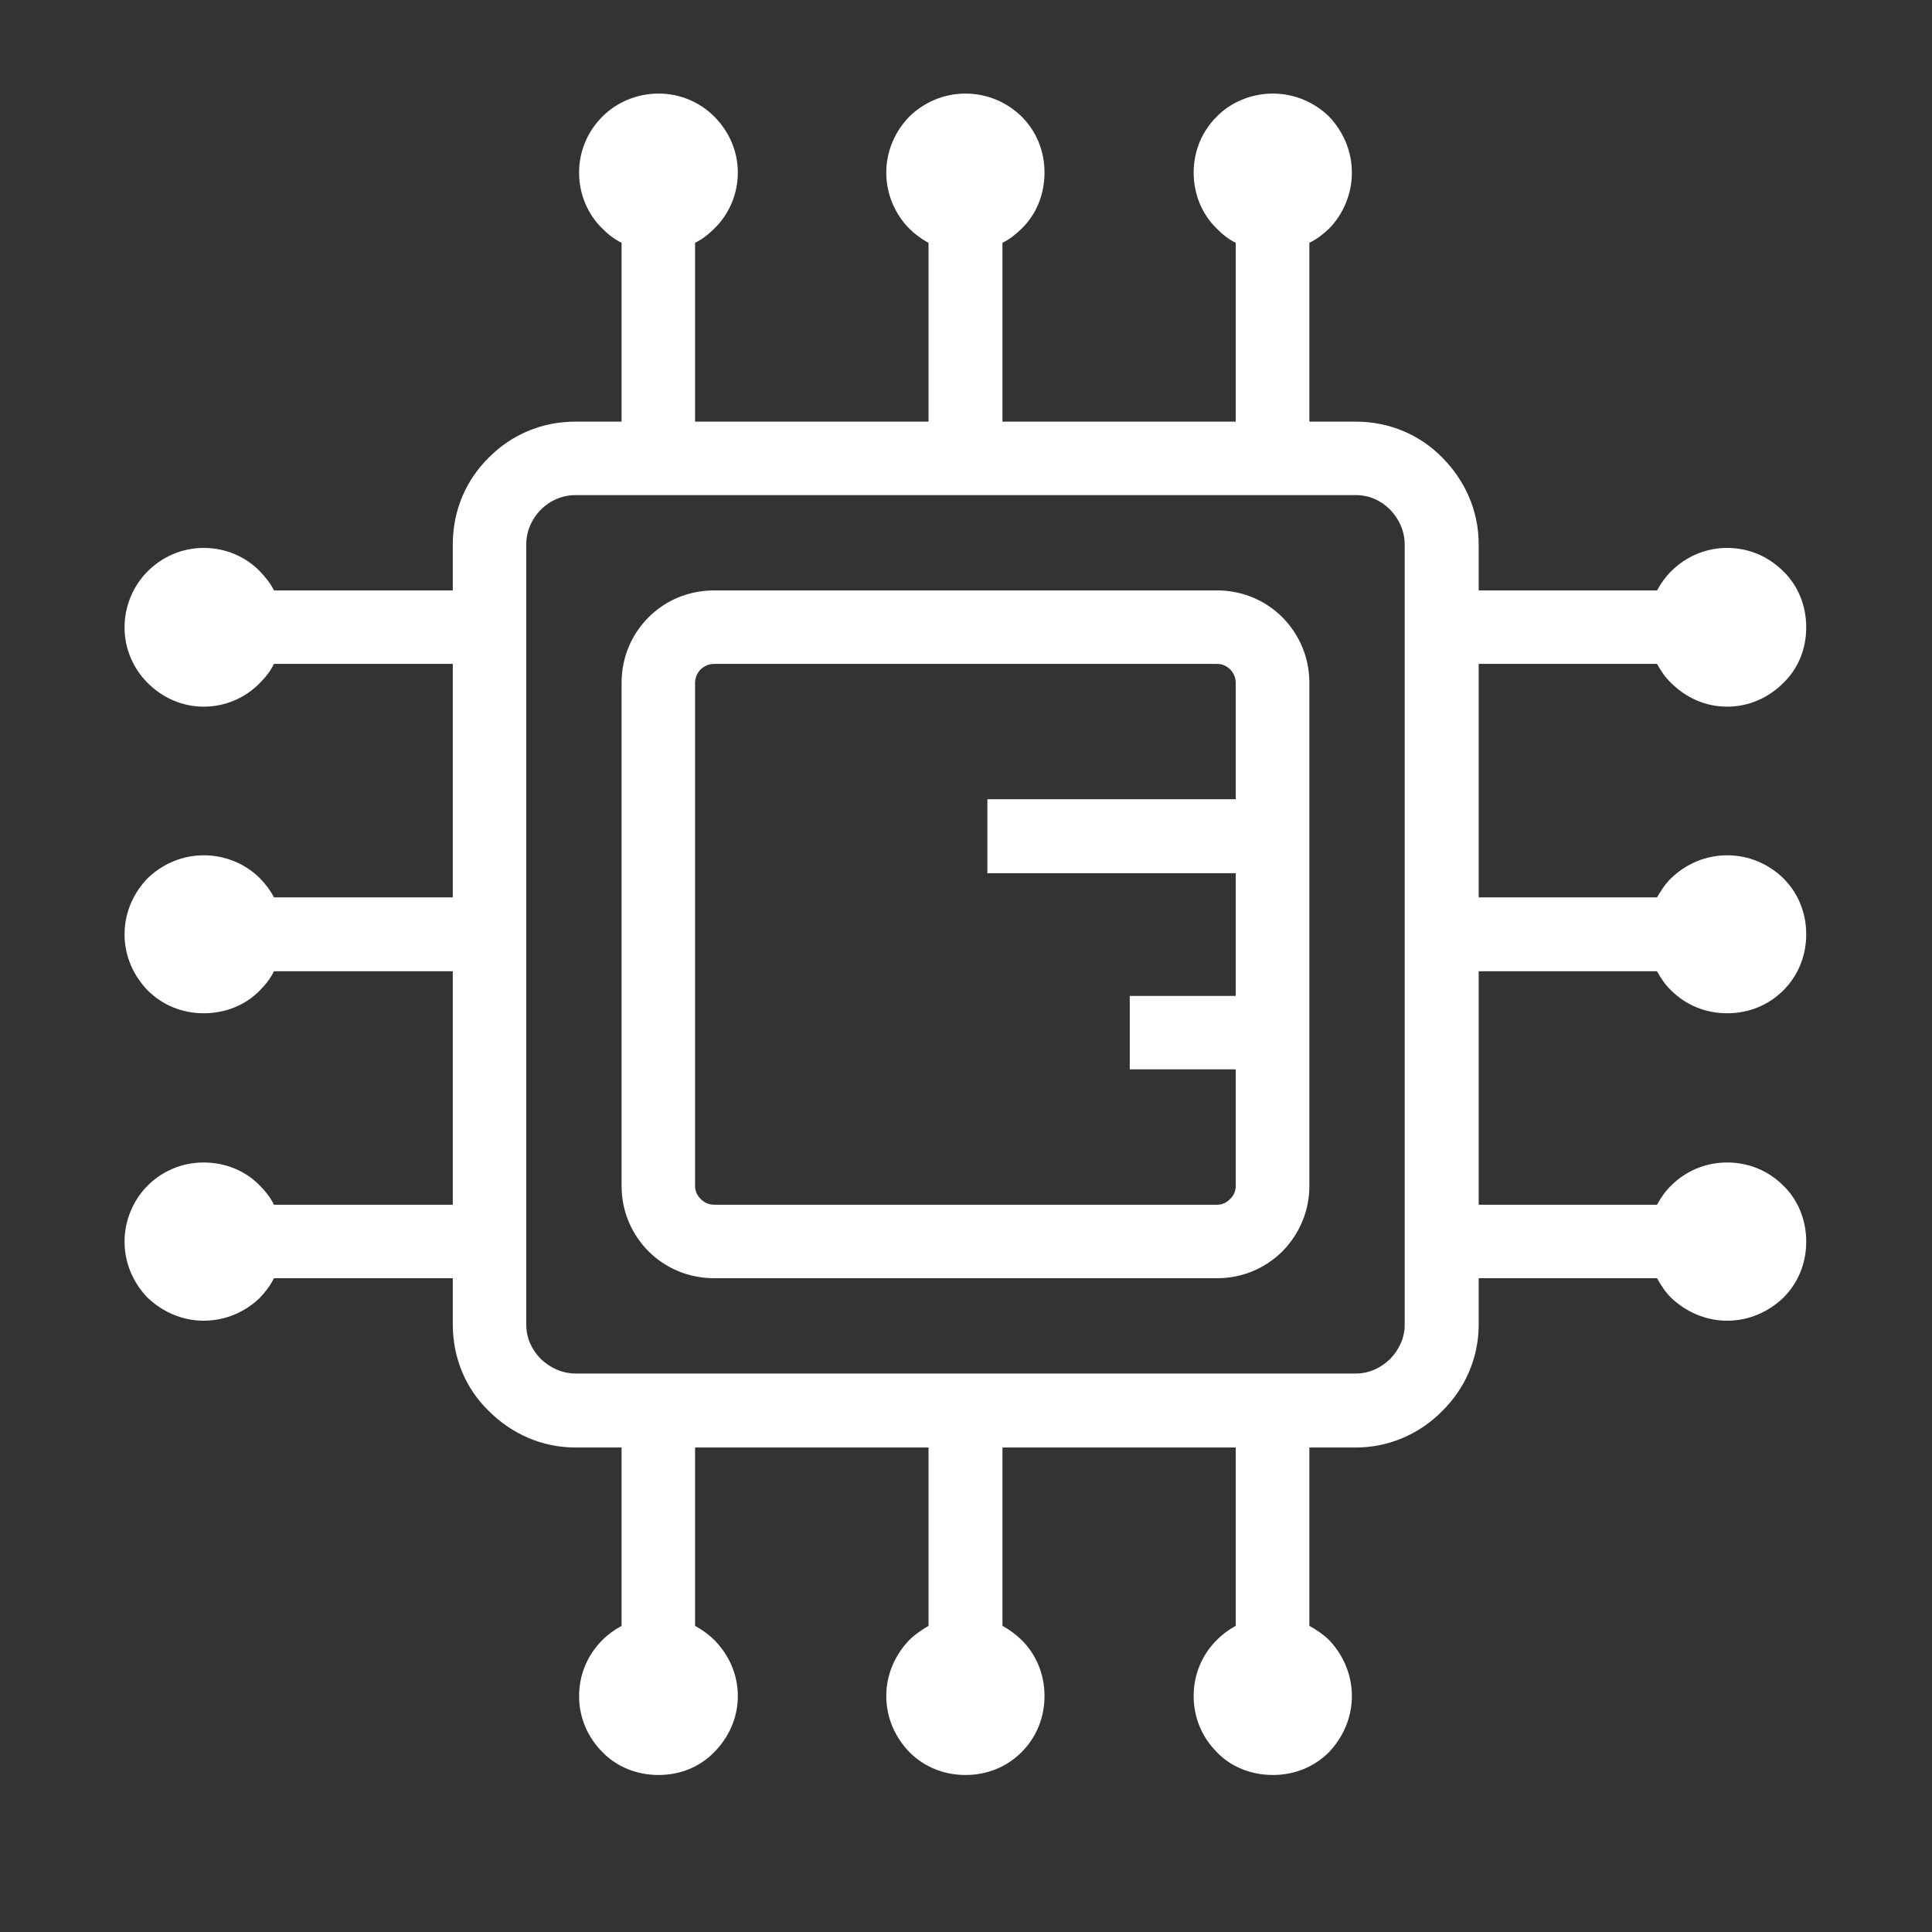 <svg xmlns="http://www.w3.org/2000/svg" xmlns:xlink="http://www.w3.org/1999/xlink" width="40" zoomAndPan="magnify" viewBox="0 0 30 30" height="40" preserveAspectRatio="xMidYMid meet" version="1.0"><rect x="0" y="0" width="30" height="30" fill="#333333" stroke="none"/><defs><clipPath id="4bb26243cb"><path d="M 1.934 1.453 L 28.066 1.453 L 28.066 27.582 L 1.934 27.582 Z M 1.934 1.453 " clip-rule="nonzero"/></clipPath><clipPath id="9c3f357321"><path d="M 1.934 9.742 C 1.934 9.402 2.074 9.09 2.293 8.871 C 2.52 8.645 2.824 8.508 3.164 8.508 C 3.504 8.508 3.816 8.645 4.035 8.871 C 4.121 8.961 4.199 9.055 4.254 9.168 L 7.031 9.168 L 7.031 8.453 C 7.031 7.922 7.238 7.453 7.59 7.105 C 7.938 6.754 8.406 6.547 8.938 6.547 L 9.652 6.547 L 9.652 3.77 C 9.539 3.715 9.441 3.637 9.355 3.551 C 9.129 3.332 8.992 3.02 8.992 2.68 C 8.992 2.34 9.129 2.035 9.355 1.809 C 9.574 1.59 9.887 1.453 10.227 1.453 C 10.566 1.453 10.871 1.59 11.09 1.809 C 11.316 2.035 11.457 2.34 11.457 2.68 C 11.457 3.02 11.316 3.332 11.09 3.551 C 11.004 3.637 10.906 3.715 10.793 3.77 L 10.793 6.547 L 14.418 6.547 L 14.418 3.77 C 14.312 3.715 14.207 3.637 14.121 3.551 C 13.902 3.332 13.762 3.02 13.762 2.68 C 13.762 2.34 13.902 2.035 14.121 1.809 C 14.348 1.59 14.652 1.453 14.992 1.453 C 15.332 1.453 15.637 1.59 15.863 1.809 C 16.09 2.035 16.219 2.34 16.219 2.68 C 16.219 3.02 16.09 3.332 15.863 3.551 C 15.773 3.637 15.68 3.715 15.566 3.77 L 15.566 6.547 L 19.188 6.547 L 19.188 3.77 C 19.074 3.715 18.98 3.637 18.895 3.551 C 18.668 3.332 18.535 3.02 18.535 2.68 C 18.535 2.34 18.668 2.035 18.895 1.809 C 19.109 1.59 19.426 1.453 19.766 1.453 C 20.105 1.453 20.41 1.59 20.637 1.809 C 20.852 2.035 20.992 2.34 20.992 2.68 C 20.992 3.02 20.852 3.332 20.637 3.551 C 20.547 3.637 20.445 3.715 20.332 3.77 L 20.332 6.547 L 21.055 6.547 C 21.574 6.547 22.055 6.754 22.395 7.105 C 22.742 7.453 22.961 7.922 22.961 8.453 L 22.961 9.168 L 25.73 9.168 C 25.793 9.055 25.859 8.961 25.949 8.871 C 26.176 8.645 26.48 8.508 26.82 8.508 C 27.16 8.508 27.465 8.645 27.691 8.871 C 27.918 9.09 28.047 9.402 28.047 9.742 C 28.047 10.082 27.918 10.387 27.691 10.605 C 27.465 10.832 27.16 10.973 26.82 10.973 C 26.48 10.973 26.176 10.832 25.949 10.605 C 25.859 10.52 25.793 10.422 25.73 10.309 L 22.961 10.309 L 22.961 13.934 L 25.73 13.934 C 25.793 13.828 25.859 13.723 25.949 13.637 C 26.176 13.418 26.48 13.281 26.82 13.281 C 27.16 13.281 27.465 13.418 27.691 13.637 C 27.918 13.863 28.047 14.168 28.047 14.508 C 28.047 14.848 27.918 15.152 27.691 15.379 C 27.465 15.605 27.16 15.734 26.82 15.734 C 26.48 15.734 26.176 15.605 25.949 15.379 C 25.859 15.293 25.793 15.195 25.73 15.082 L 22.961 15.082 L 22.961 18.707 L 25.73 18.707 C 25.793 18.594 25.859 18.496 25.949 18.41 C 26.176 18.184 26.48 18.051 26.82 18.051 C 27.16 18.051 27.465 18.184 27.691 18.41 C 27.918 18.629 28.047 18.941 28.047 19.281 C 28.047 19.621 27.918 19.926 27.691 20.152 C 27.465 20.367 27.16 20.508 26.82 20.508 C 26.48 20.508 26.176 20.367 25.949 20.152 C 25.859 20.062 25.793 19.961 25.73 19.848 L 22.961 19.848 L 22.961 20.57 C 22.961 21.094 22.742 21.57 22.395 21.91 C 22.055 22.258 21.574 22.477 21.055 22.477 L 20.332 22.477 L 20.332 25.246 C 20.445 25.309 20.547 25.379 20.637 25.465 C 20.852 25.691 20.992 25.996 20.992 26.336 C 20.992 26.676 20.852 26.98 20.637 27.207 C 20.41 27.434 20.105 27.562 19.766 27.562 C 19.426 27.562 19.109 27.434 18.895 27.207 C 18.668 26.98 18.535 26.676 18.535 26.336 C 18.535 25.996 18.668 25.691 18.895 25.465 C 18.98 25.379 19.074 25.309 19.188 25.246 L 19.188 22.477 L 15.566 22.477 L 15.566 25.246 C 15.68 25.309 15.773 25.379 15.863 25.465 C 16.09 25.691 16.219 25.996 16.219 26.336 C 16.219 26.676 16.09 26.98 15.863 27.207 C 15.637 27.434 15.332 27.562 14.992 27.562 C 14.652 27.562 14.348 27.434 14.121 27.207 C 13.902 26.98 13.762 26.676 13.762 26.336 C 13.762 25.996 13.902 25.691 14.121 25.465 C 14.207 25.379 14.312 25.309 14.418 25.246 L 14.418 22.477 L 10.793 22.477 L 10.793 25.246 C 10.906 25.309 11.004 25.379 11.09 25.465 C 11.316 25.691 11.457 25.996 11.457 26.336 C 11.457 26.676 11.316 26.98 11.09 27.207 C 10.871 27.434 10.566 27.562 10.227 27.562 C 9.887 27.562 9.574 27.434 9.355 27.207 C 9.129 26.98 8.992 26.676 8.992 26.336 C 8.992 25.996 9.129 25.691 9.355 25.465 C 9.441 25.379 9.539 25.309 9.652 25.246 L 9.652 22.477 L 8.938 22.477 C 8.406 22.477 7.938 22.258 7.59 21.91 C 7.238 21.57 7.031 21.094 7.031 20.57 L 7.031 19.848 L 4.254 19.848 C 4.199 19.961 4.121 20.062 4.035 20.152 C 3.816 20.367 3.504 20.508 3.164 20.508 C 2.824 20.508 2.52 20.367 2.293 20.152 C 2.074 19.926 1.934 19.621 1.934 19.281 C 1.934 18.941 2.074 18.629 2.293 18.41 C 2.52 18.184 2.824 18.051 3.164 18.051 C 3.504 18.051 3.816 18.184 4.035 18.41 C 4.121 18.496 4.199 18.594 4.254 18.707 L 7.031 18.707 L 7.031 15.082 L 4.254 15.082 C 4.199 15.195 4.121 15.293 4.035 15.379 C 3.816 15.605 3.504 15.734 3.164 15.734 C 2.824 15.734 2.52 15.605 2.293 15.379 C 2.074 15.152 1.934 14.848 1.934 14.508 C 1.934 14.168 2.074 13.863 2.293 13.637 C 2.52 13.418 2.824 13.281 3.164 13.281 C 3.504 13.281 3.816 13.418 4.035 13.637 C 4.121 13.723 4.199 13.828 4.254 13.934 L 7.031 13.934 L 7.031 10.309 L 4.254 10.309 C 4.199 10.422 4.121 10.52 4.035 10.605 C 3.816 10.832 3.504 10.973 3.164 10.973 C 2.824 10.973 2.52 10.832 2.293 10.605 C 2.074 10.387 1.934 10.082 1.934 9.742 Z M 11.09 9.168 L 18.902 9.168 C 19.293 9.168 19.652 9.324 19.914 9.586 C 20.172 9.848 20.332 10.203 20.332 10.605 L 20.332 18.418 C 20.332 18.809 20.172 19.168 19.914 19.43 C 19.652 19.691 19.293 19.848 18.902 19.848 L 11.09 19.848 C 10.688 19.848 10.332 19.691 10.07 19.43 C 9.809 19.168 9.652 18.809 9.652 18.418 L 9.652 10.605 C 9.652 10.203 9.809 9.848 10.07 9.586 C 10.332 9.324 10.688 9.168 11.09 9.168 Z M 18.902 10.309 L 11.09 10.309 C 11.004 10.309 10.934 10.344 10.879 10.395 C 10.828 10.449 10.793 10.52 10.793 10.605 L 10.793 18.418 C 10.793 18.496 10.828 18.566 10.879 18.617 C 10.934 18.672 11.004 18.707 11.09 18.707 L 18.902 18.707 C 18.98 18.707 19.051 18.672 19.102 18.617 C 19.156 18.566 19.188 18.496 19.188 18.418 L 19.188 16.605 L 17.543 16.605 L 17.543 15.465 L 19.188 15.465 L 19.188 13.559 L 15.332 13.559 L 15.332 12.41 L 19.188 12.41 L 19.188 10.605 C 19.188 10.52 19.156 10.449 19.102 10.395 C 19.051 10.344 18.98 10.309 18.902 10.309 Z M 21.055 7.688 L 8.938 7.688 C 8.73 7.688 8.539 7.773 8.398 7.914 C 8.258 8.055 8.172 8.246 8.172 8.453 L 8.172 20.57 C 8.172 20.777 8.258 20.961 8.398 21.102 C 8.539 21.238 8.73 21.328 8.938 21.328 L 21.055 21.328 C 21.262 21.328 21.445 21.238 21.586 21.102 C 21.723 20.961 21.812 20.777 21.812 20.57 L 21.812 8.453 C 21.812 8.246 21.723 8.055 21.586 7.914 C 21.445 7.773 21.262 7.688 21.055 7.688 Z M 21.055 7.688 " clip-rule="evenodd"/></clipPath></defs><g clip-path="url(#4bb26243cb)"><g clip-path="url(#9c3f357321)"><path fill="#ffffff" d="M 1.934 1.453 L 1.934 27.562 L 28.047 27.562 L 28.047 1.453 Z M 1.934 1.453 " fill-opacity="1" fill-rule="nonzero"/></g></g></svg>